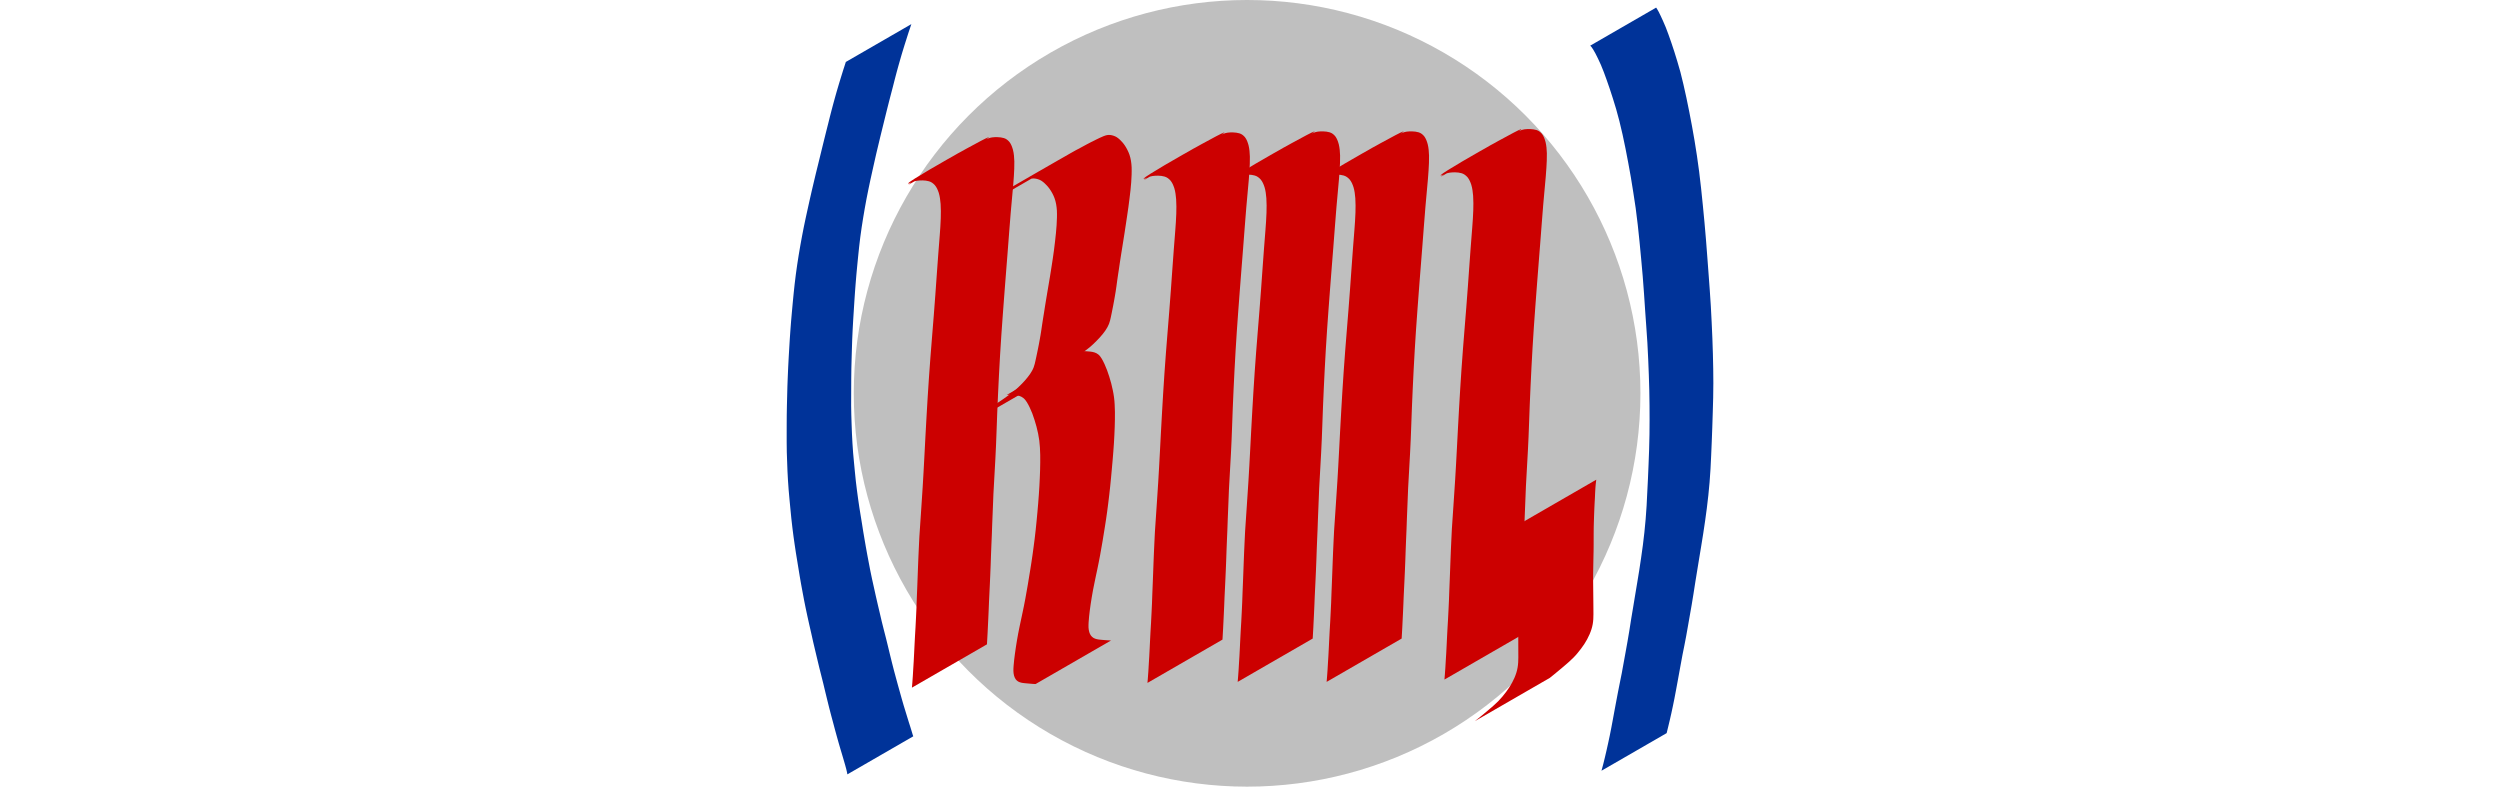 <?xml version="1.0" encoding="UTF-8" standalone="no"?>
<!-- Created with Inkscape (http://www.inkscape.org/) -->

<svg
   xmlns:dc="http://purl.org/dc/elements/1.1/"
   xmlns:cc="http://creativecommons.org/ns#"
   xmlns:rdf="http://www.w3.org/1999/02/22-rdf-syntax-ns#"
   xmlns:svg="http://www.w3.org/2000/svg"
   xmlns="http://www.w3.org/2000/svg"
   xmlns:sodipodi="http://sodipodi.sourceforge.net/DTD/sodipodi-0.dtd"
   xmlns:inkscape="http://www.inkscape.org/namespaces/inkscape"
   width="317.801mm"
   height="100mm"
   viewBox="0 0 317.801 100"
   version="1.1"
   id="svg8"
   sodipodi:docname="rml.svg"
   inkscape:version="0.92.3 (2405546, 2018-03-11)">
  <defs
     id="defs2" />
  <sodipodi:namedview
     id="base"
     pagecolor="#ffffff"
     bordercolor="#666666"
     borderopacity="1.0"
     inkscape:pageopacity="0.0"
     inkscape:pageshadow="2"
     inkscape:zoom="1.8018125"
     inkscape:cx="611.66471"
     inkscape:cy="187.86639"
     inkscape:document-units="mm"
     inkscape:current-layer="layer1"
     showgrid="false"
     fit-margin-top="0"
     fit-margin-left="100"
     fit-margin-right="100"
     fit-margin-bottom="0"
     inkscape:window-width="1600"
     inkscape:window-height="845"
     inkscape:window-x="0"
     inkscape:window-y="27"
     inkscape:window-maximized="1" />
  <g
     inkscape:label="Layer 1"
     inkscape:groupmode="layer"
     id="layer1"
     transform="translate(33.882,-65.086)">
    <circle
       style="fill:#bfbfbf;fill-opacity:1;stroke-width:0.422"
       id="path10"
       cx="124.65"
       cy="115.086"
       r="50" />
    <path
       style="fill:#003399;fill-opacity:1;stroke-width:0.265"
       id="path18"
       d="m 73.835,163.521 c -0.01,-0.082 -0.024,-0.164 -0.041,-0.245 -0.029,-0.147 -0.065,-0.293 -0.103,-0.438 -0.047,-0.179 -0.096,-0.357 -0.146,-0.535 -0.061,-0.214 -0.122,-0.427 -0.186,-0.64 -0.069,-0.232 -0.136,-0.465 -0.205,-0.697 -0.072,-0.241 -0.144,-0.483 -0.217,-0.724 -0.076,-0.255 -0.151,-0.511 -0.223,-0.767 -0.078,-0.272 -0.153,-0.545 -0.229,-0.817 -0.077,-0.279 -0.154,-0.559 -0.23,-0.838 -0.079,-0.297 -0.159,-0.593 -0.236,-0.89 -0.082,-0.309 -0.166,-0.616 -0.25,-0.924 -0.084,-0.317 -0.166,-0.634 -0.247,-0.952 -0.083,-0.333 -0.166,-0.666 -0.247,-0.999 -0.083,-0.344 -0.168,-0.688 -0.252,-1.032 -0.083,-0.346 -0.165,-0.692 -0.248,-1.037 -0.084,-0.341 -0.169,-0.681 -0.256,-1.021 -0.087,-0.338 -0.173,-0.677 -0.256,-1.016 -0.091,-0.361 -0.174,-0.724 -0.259,-1.086 -0.086,-0.367 -0.173,-0.733 -0.262,-1.099 -0.086,-0.358 -0.169,-0.716 -0.253,-1.074 -0.085,-0.369 -0.167,-0.739 -0.247,-1.109 -0.084,-0.363 -0.166,-0.727 -0.25,-1.09 -0.084,-0.353 -0.16,-0.708 -0.236,-1.063 -0.078,-0.354 -0.151,-0.709 -0.226,-1.063 -0.072,-0.338 -0.137,-0.677 -0.204,-1.016 -0.067,-0.338 -0.129,-0.677 -0.19,-1.016 -0.062,-0.336 -0.125,-0.672 -0.186,-1.008 -0.061,-0.324 -0.115,-0.649 -0.169,-0.974 -0.056,-0.336 -0.109,-0.672 -0.165,-1.008 -0.056,-0.333 -0.108,-0.666 -0.163,-0.999 -0.055,-0.326 -0.107,-0.653 -0.16,-0.979 -0.054,-0.341 -0.104,-0.683 -0.154,-1.024 -0.054,-0.356 -0.104,-0.713 -0.152,-1.071 -0.046,-0.371 -0.095,-0.742 -0.142,-1.114 -0.05,-0.385 -0.092,-0.771 -0.132,-1.158 -0.042,-0.402 -0.08,-0.804 -0.118,-1.206 -0.034,-0.403 -0.077,-0.806 -0.116,-1.209 -0.04,-0.403 -0.074,-0.807 -0.108,-1.211 -0.035,-0.404 -0.06,-0.808 -0.086,-1.213 -0.029,-0.396 -0.047,-0.793 -0.064,-1.19 -0.015,-0.402 -0.028,-0.805 -0.044,-1.207 -0.015,-0.395 -0.028,-0.789 -0.041,-1.184 -0.008,-0.4 -0.014,-0.799 -0.015,-1.199 5.1e-5,-0.402 -8.1e-5,-0.804 -2.67e-4,-1.205 4.4e-5,-0.393 3.86e-4,-0.785 0.002,-1.178 5.45e-4,-0.394 0.002,-0.787 0.007,-1.181 0.006,-0.401 0.014,-0.802 0.022,-1.203 0.01,-0.408 0.021,-0.816 0.031,-1.224 0.011,-0.397 0.017,-0.795 0.03,-1.192 0.016,-0.406 0.032,-0.811 0.047,-1.217 0.017,-0.409 0.036,-0.818 0.053,-1.227 0.021,-0.403 0.043,-0.807 0.063,-1.21 0.019,-0.391 0.045,-0.782 0.069,-1.173 0.024,-0.383 0.045,-0.765 0.069,-1.148 0.027,-0.383 0.052,-0.767 0.08,-1.15 0.029,-0.387 0.057,-0.774 0.089,-1.16 0.032,-0.397 0.07,-0.793 0.105,-1.19 0.035,-0.398 0.073,-0.796 0.109,-1.194 0.035,-0.391 0.075,-0.781 0.114,-1.171 0.042,-0.396 0.083,-0.792 0.127,-1.188 0.044,-0.403 0.093,-0.805 0.148,-1.207 0.055,-0.407 0.111,-0.814 0.171,-1.22 0.061,-0.404 0.123,-0.807 0.188,-1.21 0.064,-0.401 0.134,-0.801 0.204,-1.201 0.072,-0.402 0.146,-0.804 0.22,-1.206 0.074,-0.392 0.149,-0.783 0.228,-1.173 0.08,-0.386 0.16,-0.772 0.243,-1.158 0.083,-0.384 0.168,-0.768 0.253,-1.152 0.084,-0.379 0.169,-0.758 0.252,-1.138 0.084,-0.382 0.173,-0.763 0.261,-1.145 0.087,-0.378 0.176,-0.756 0.266,-1.133 0.089,-0.373 0.176,-0.746 0.266,-1.118 0.089,-0.374 0.184,-0.747 0.277,-1.121 0.091,-0.372 0.183,-0.743 0.272,-1.115 0.087,-0.363 0.177,-0.726 0.266,-1.089 0.086,-0.351 0.171,-0.702 0.259,-1.052 0.084,-0.329 0.166,-0.658 0.246,-0.988 0.078,-0.307 0.157,-0.614 0.234,-0.922 0.071,-0.295 0.146,-0.589 0.219,-0.883 0.073,-0.283 0.145,-0.566 0.219,-0.848 0.07,-0.27 0.141,-0.539 0.214,-0.807 0.069,-0.256 0.141,-0.511 0.211,-0.767 0.064,-0.24 0.134,-0.478 0.201,-0.716 0.063,-0.223 0.13,-0.445 0.196,-0.668 0.059,-0.205 0.119,-0.409 0.182,-0.612 0.058,-0.187 0.116,-0.373 0.173,-0.56 0.051,-0.174 0.106,-0.346 0.16,-0.518 0.053,-0.163 0.1,-0.328 0.153,-0.491 0.049,-0.151 0.099,-0.302 0.148,-0.453 0.046,-0.137 0.089,-0.275 0.132,-0.412 0.026,-0.083 0.013,-0.042 0.039,-0.123 0,0 8.332,-4.81 8.332,-4.81 v 0 c -0.029,0.083 -0.014,0.041 -0.044,0.126 -0.046,0.139 -0.091,0.278 -0.138,0.416 -0.052,0.152 -0.105,0.304 -0.156,0.457 -0.053,0.165 -0.105,0.33 -0.158,0.494 -0.056,0.173 -0.111,0.347 -0.165,0.521 -0.06,0.189 -0.12,0.377 -0.181,0.565 -0.065,0.205 -0.127,0.412 -0.19,0.618 -0.068,0.224 -0.14,0.447 -0.205,0.673 -0.07,0.24 -0.141,0.479 -0.208,0.72 -0.075,0.257 -0.15,0.514 -0.219,0.772 -0.075,0.27 -0.149,0.541 -0.222,0.812 -0.076,0.283 -0.149,0.568 -0.224,0.851 -0.075,0.296 -0.151,0.591 -0.225,0.887 -0.079,0.31 -0.161,0.618 -0.243,0.927 -0.085,0.332 -0.171,0.663 -0.258,0.994 -0.091,0.352 -0.18,0.704 -0.267,1.056 -0.09,0.364 -0.181,0.727 -0.27,1.091 -0.09,0.373 -0.184,0.745 -0.275,1.117 -0.092,0.373 -0.187,0.746 -0.276,1.12 -0.089,0.373 -0.178,0.745 -0.267,1.118 -0.092,0.378 -0.183,0.756 -0.271,1.135 -0.088,0.38 -0.174,0.761 -0.258,1.142 -0.084,0.38 -0.17,0.759 -0.254,1.139 -0.087,0.384 -0.172,0.768 -0.255,1.153 -0.082,0.386 -0.164,0.772 -0.243,1.158 -0.081,0.391 -0.158,0.784 -0.234,1.176 -0.075,0.402 -0.15,0.804 -0.221,1.206 -0.069,0.4 -0.138,0.8 -0.203,1.201 -0.066,0.403 -0.128,0.807 -0.19,1.211 -0.059,0.406 -0.118,0.812 -0.171,1.22 -0.052,0.401 -0.102,0.802 -0.144,1.204 -0.044,0.395 -0.084,0.791 -0.123,1.186 -0.038,0.391 -0.079,0.781 -0.116,1.172 -0.038,0.398 -0.079,0.797 -0.112,1.196 -0.035,0.395 -0.069,0.791 -0.099,1.187 -0.032,0.386 -0.06,0.773 -0.088,1.16 -0.027,0.383 -0.05,0.766 -0.077,1.149 -0.026,0.383 -0.046,0.766 -0.072,1.149 -0.026,0.392 -0.054,0.784 -0.075,1.176 -0.023,0.404 -0.047,0.808 -0.067,1.212 -0.019,0.409 -0.038,0.818 -0.055,1.228 -0.013,0.404 -0.027,0.808 -0.039,1.212 -0.012,0.398 -0.023,0.797 -0.035,1.195 -0.012,0.408 -0.025,0.817 -0.032,1.225 -0.004,0.4 -0.009,0.799 -0.015,1.199 -0.005,0.394 -0.006,0.787 -0.006,1.181 -2.91e-4,0.393 -0.002,0.786 -0.004,1.179 -0.002,0.403 -0.005,0.805 -0.004,1.208 0.004,0.398 0.011,0.797 0.021,1.195 0.012,0.395 0.024,0.791 0.037,1.186 0.012,0.402 0.028,0.804 0.045,1.206 0.017,0.397 0.038,0.794 0.062,1.191 0.024,0.405 0.048,0.81 0.083,1.215 0.035,0.403 0.072,0.806 0.111,1.209 0.04,0.403 0.078,0.806 0.115,1.209 0.038,0.401 0.077,0.803 0.122,1.203 0.044,0.385 0.091,0.769 0.141,1.153 0.049,0.37 0.1,0.74 0.149,1.11 0.05,0.356 0.1,0.712 0.157,1.068 0.055,0.34 0.106,0.679 0.164,1.018 0.055,0.326 0.107,0.653 0.16,0.98 0.054,0.334 0.102,0.669 0.158,1.002 0.056,0.335 0.112,0.67 0.17,1.005 0.058,0.325 0.113,0.65 0.168,0.975 0.059,0.337 0.119,0.674 0.182,1.011 0.06,0.339 0.124,0.677 0.192,1.015 0.066,0.34 0.129,0.681 0.196,1.02 0.07,0.356 0.144,0.711 0.222,1.066 0.078,0.354 0.154,0.709 0.236,1.063 0.082,0.365 0.16,0.73 0.242,1.095 0.081,0.369 0.168,0.737 0.254,1.106 0.085,0.358 0.171,0.715 0.253,1.074 0.084,0.368 0.172,0.734 0.257,1.102 0.087,0.361 0.175,0.721 0.271,1.08 0.087,0.338 0.176,0.675 0.26,1.014 0.086,0.341 0.171,0.681 0.251,1.023 0.083,0.345 0.167,0.69 0.25,1.036 0.083,0.344 0.168,0.687 0.254,1.03 0.085,0.332 0.167,0.664 0.254,0.996 0.085,0.316 0.169,0.632 0.255,0.947 0.083,0.308 0.168,0.616 0.252,0.923 0.081,0.295 0.165,0.589 0.247,0.884 0.078,0.279 0.157,0.557 0.234,0.836 0.076,0.272 0.154,0.543 0.235,0.814 0.078,0.254 0.154,0.508 0.233,0.761 0.075,0.24 0.148,0.481 0.221,0.722 0.071,0.231 0.14,0.462 0.213,0.692 0.066,0.211 0.131,0.422 0.202,0.631 0.055,0.175 0.11,0.35 0.162,0.526 0.042,0.142 0.082,0.284 0.126,0.425 0.025,0.075 0.05,0.149 0.078,0.223 0,0 -8.375,4.836 -8.375,4.836 z"
       inkscape:connector-curvature="0" />
    <path
       style="fill:#003399;fill-opacity:1;stroke-width:0.265"
       id="path20"
       d="m 176.649,66.058 c 0.046,0.052 0.081,0.112 0.117,0.171 0.069,0.115 0.135,0.232 0.199,0.35 0.092,0.169 0.173,0.344 0.256,0.518 0.105,0.223 0.206,0.448 0.308,0.672 0.121,0.261 0.233,0.526 0.341,0.792 0.125,0.309 0.239,0.622 0.352,0.936 0.123,0.347 0.246,0.695 0.366,1.043 0.129,0.374 0.252,0.75 0.373,1.127 0.129,0.413 0.255,0.827 0.383,1.24 0.139,0.445 0.266,0.893 0.388,1.343 0.135,0.51 0.257,1.023 0.377,1.536 0.13,0.57 0.257,1.141 0.381,1.712 0.127,0.597 0.248,1.196 0.367,1.795 0.119,0.608 0.233,1.217 0.348,1.825 0.119,0.618 0.224,1.239 0.327,1.859 0.102,0.635 0.202,1.27 0.301,1.905 0.105,0.666 0.194,1.334 0.278,2.003 0.089,0.711 0.171,1.424 0.25,2.136 0.083,0.724 0.153,1.449 0.224,2.174 0.069,0.728 0.139,1.456 0.209,2.184 0.071,0.728 0.131,1.458 0.189,2.187 0.057,0.74 0.113,1.481 0.171,2.221 0.055,0.707 0.106,1.415 0.159,2.122 0.053,0.685 0.102,1.369 0.151,2.054 0.054,0.685 0.095,1.371 0.136,2.057 0.042,0.688 0.074,1.376 0.107,2.064 0.032,0.668 0.061,1.336 0.089,2.004 0.028,0.656 0.045,1.311 0.065,1.967 0.018,0.635 0.033,1.269 0.042,1.904 0.008,0.611 0.012,1.222 0.016,1.833 0.002,0.613 -0.007,1.227 -0.021,1.84 -0.015,0.641 -0.037,1.281 -0.054,1.921 -0.017,0.628 -0.039,1.257 -0.06,1.885 -0.019,0.607 -0.044,1.214 -0.068,1.82 -0.02,0.579 -0.047,1.157 -0.074,1.736 -0.027,0.566 -0.053,1.132 -0.083,1.699 -0.029,0.562 -0.07,1.124 -0.117,1.685 -0.044,0.555 -0.099,1.11 -0.158,1.664 -0.059,0.554 -0.125,1.108 -0.194,1.661 -0.067,0.541 -0.144,1.081 -0.22,1.622 -0.076,0.534 -0.158,1.067 -0.239,1.6 -0.08,0.526 -0.167,1.051 -0.253,1.575 -0.085,0.515 -0.169,1.031 -0.255,1.546 -0.085,0.514 -0.169,1.028 -0.252,1.543 -0.079,0.497 -0.162,0.993 -0.243,1.489 -0.077,0.49 -0.154,0.98 -0.229,1.471 -0.074,0.476 -0.152,0.952 -0.234,1.427 -0.079,0.46 -0.161,0.919 -0.242,1.378 -0.073,0.438 -0.153,0.875 -0.23,1.312 -0.071,0.424 -0.147,0.846 -0.225,1.269 -0.073,0.403 -0.151,0.805 -0.232,1.206 -0.079,0.393 -0.158,0.785 -0.237,1.178 -0.078,0.391 -0.145,0.785 -0.217,1.177 -0.07,0.376 -0.14,0.752 -0.206,1.128 -0.069,0.371 -0.135,0.743 -0.203,1.115 -0.066,0.362 -0.134,0.723 -0.2,1.084 -0.064,0.349 -0.13,0.697 -0.198,1.045 -0.064,0.323 -0.128,0.647 -0.197,0.969 -0.063,0.304 -0.129,0.607 -0.195,0.91 -0.063,0.288 -0.132,0.574 -0.196,0.862 -0.065,0.275 -0.129,0.55 -0.196,0.825 -0.06,0.247 -0.123,0.493 -0.181,0.74 -0.008,0.036 -0.017,0.072 -0.025,0.108 0,0 -8.285,4.783 -8.285,4.783 v 0 c 0.01,-0.037 0.02,-0.074 0.03,-0.111 0.067,-0.25 0.135,-0.5 0.2,-0.751 0.071,-0.275 0.138,-0.552 0.203,-0.829 0.068,-0.288 0.136,-0.577 0.202,-0.865 0.07,-0.305 0.138,-0.61 0.204,-0.915 0.071,-0.325 0.141,-0.65 0.209,-0.976 0.073,-0.349 0.14,-0.7 0.208,-1.05 0.068,-0.362 0.134,-0.724 0.203,-1.086 0.072,-0.372 0.138,-0.744 0.205,-1.116 0.068,-0.378 0.138,-0.755 0.212,-1.132 0.075,-0.393 0.147,-0.788 0.224,-1.181 0.076,-0.393 0.153,-0.785 0.234,-1.177 0.085,-0.404 0.167,-0.807 0.244,-1.213 0.08,-0.424 0.158,-0.848 0.232,-1.273 0.079,-0.44 0.161,-0.878 0.24,-1.318 0.084,-0.461 0.169,-0.921 0.249,-1.382 0.085,-0.477 0.167,-0.954 0.243,-1.433 0.077,-0.491 0.152,-0.982 0.231,-1.472 0.081,-0.498 0.168,-0.996 0.251,-1.494 0.086,-0.515 0.17,-1.029 0.254,-1.544 0.085,-0.516 0.171,-1.032 0.258,-1.548 0.088,-0.526 0.179,-1.051 0.258,-1.578 0.083,-0.533 0.163,-1.067 0.241,-1.601 0.077,-0.541 0.157,-1.083 0.226,-1.625 0.071,-0.553 0.137,-1.107 0.196,-1.662 0.059,-0.554 0.112,-1.109 0.159,-1.665 0.048,-0.562 0.09,-1.124 0.12,-1.687 0.03,-0.566 0.055,-1.133 0.084,-1.699 0.031,-0.581 0.063,-1.163 0.088,-1.744 0.028,-0.609 0.056,-1.217 0.077,-1.826 0.025,-0.63 0.053,-1.261 0.071,-1.891 0.02,-0.638 0.038,-1.277 0.045,-1.916 0.009,-0.612 0.015,-1.224 0.013,-1.836 -0.003,-0.613 -0.004,-1.225 -0.007,-1.838 -0.005,-0.637 -0.013,-1.274 -0.03,-1.911 -0.016,-0.657 -0.033,-1.314 -0.059,-1.971 -0.026,-0.67 -0.052,-1.34 -0.08,-2.009 -0.029,-0.689 -0.059,-1.378 -0.103,-2.066 -0.041,-0.685 -0.086,-1.371 -0.139,-2.055 -0.051,-0.686 -0.096,-1.372 -0.146,-2.058 -0.049,-0.711 -0.092,-1.421 -0.142,-2.132 -0.051,-0.741 -0.104,-1.483 -0.167,-2.223 -0.062,-0.728 -0.128,-1.456 -0.195,-2.184 -0.068,-0.729 -0.138,-1.457 -0.208,-2.185 -0.071,-0.724 -0.147,-1.448 -0.228,-2.172 -0.081,-0.71 -0.165,-1.421 -0.264,-2.129 -0.094,-0.664 -0.193,-1.327 -0.302,-1.989 -0.102,-0.634 -0.201,-1.269 -0.306,-1.902 -0.105,-0.62 -0.216,-1.238 -0.335,-1.855 -0.115,-0.608 -0.229,-1.217 -0.35,-1.824 -0.12,-0.598 -0.243,-1.195 -0.376,-1.79 -0.128,-0.568 -0.258,-1.136 -0.402,-1.7 -0.129,-0.508 -0.265,-1.014 -0.41,-1.517 -0.13,-0.446 -0.266,-0.889 -0.407,-1.332 -0.131,-0.411 -0.262,-0.822 -0.4,-1.23 -0.125,-0.374 -0.255,-0.747 -0.387,-1.118 -0.123,-0.346 -0.248,-0.692 -0.378,-1.036 -0.118,-0.31 -0.241,-0.619 -0.373,-0.924 -0.114,-0.263 -0.234,-0.523 -0.361,-0.78 -0.107,-0.221 -0.216,-0.442 -0.33,-0.66 -0.091,-0.169 -0.182,-0.339 -0.285,-0.501 -0.072,-0.114 -0.144,-0.228 -0.228,-0.334 -0.044,-0.055 -0.089,-0.111 -0.146,-0.154 0,0 8.376,-4.836 8.376,-4.836 z"
       inkscape:connector-curvature="0" />
    <path
       style="fill:#cc0000;fill-opacity:1;stroke-width:0.265"
       id="path60"
       d="m 111.543,87.971 c 0.048,-0.06 0.107,-0.109 0.168,-0.156 3.184,-2.116 6.422,-4.239 9.944,-5.727 0.168,-0.071 0.345,-0.11 0.525,-0.139 0.23,-0.034 0.463,-0.034 0.695,-0.029 0.269,0.004 0.534,0.043 0.792,0.115 0.291,0.084 0.516,0.265 0.71,0.491 0.233,0.301 0.354,0.661 0.455,1.022 0.12,0.475 0.152,0.965 0.17,1.453 0.014,0.628 -0.023,1.256 -0.06,1.883 -0.042,0.737 -0.114,1.473 -0.181,2.208 -0.078,0.804 -0.15,1.609 -0.217,2.414 -0.067,0.841 -0.136,1.682 -0.2,2.523 -0.066,0.871 -0.134,1.742 -0.2,2.613 -0.066,0.891 -0.14,1.781 -0.211,2.672 -0.07,0.889 -0.139,1.778 -0.207,2.667 -0.062,0.867 -0.13,1.733 -0.195,2.6 -0.065,0.855 -0.125,1.71 -0.183,2.565 -0.057,0.848 -0.11,1.695 -0.161,2.543 -0.049,0.836 -0.096,1.672 -0.139,2.508 -0.042,0.811 -0.082,1.622 -0.118,2.434 -0.036,0.775 -0.068,1.55 -0.101,2.325 -0.029,0.719 -0.054,1.439 -0.079,2.158 -0.019,0.641 -0.044,1.282 -0.073,1.923 -0.025,0.58 -0.053,1.16 -0.083,1.74 -0.029,0.534 -0.06,1.068 -0.089,1.602 -0.026,0.505 -0.054,1.01 -0.084,1.515 -0.029,0.468 -0.054,0.936 -0.078,1.404 -0.025,0.448 -0.04,0.897 -0.053,1.346 -0.015,0.429 -0.034,0.857 -0.052,1.286 -0.019,0.428 -0.037,0.857 -0.052,1.285 -0.015,0.424 -0.03,0.848 -0.044,1.271 -0.015,0.428 -0.035,0.856 -0.055,1.284 -0.019,0.433 -0.035,0.865 -0.051,1.298 -0.015,0.429 -0.031,0.858 -0.044,1.287 -0.015,0.417 -0.034,0.835 -0.05,1.252 -0.014,0.399 -0.032,0.797 -0.053,1.196 -0.02,0.383 -0.038,0.766 -0.055,1.15 -0.016,0.365 -0.035,0.729 -0.052,1.094 -0.016,0.354 -0.029,0.708 -0.043,1.062 -0.01,0.336 -0.027,0.672 -0.045,1.008 -0.017,0.318 -0.031,0.636 -0.046,0.953 -0.014,0.296 -0.029,0.592 -0.043,0.888 -0.013,0.275 -0.03,0.549 -0.046,0.823 -0.012,0.204 -0.025,0.407 -0.036,0.611 0,0 -9.537,5.506 -9.537,5.506 v 0 c 0.019,-0.207 0.035,-0.413 0.052,-0.62 0.023,-0.277 0.047,-0.554 0.061,-0.832 0.018,-0.298 0.033,-0.596 0.052,-0.894 0.019,-0.321 0.042,-0.641 0.06,-0.961 0.019,-0.337 0.036,-0.675 0.052,-1.012 0.017,-0.356 0.035,-0.712 0.052,-1.068 0.017,-0.366 0.035,-0.731 0.057,-1.096 0.023,-0.386 0.046,-0.771 0.068,-1.157 0.021,-0.4 0.043,-0.8 0.061,-1.2 0.022,-0.419 0.041,-0.838 0.059,-1.258 0.015,-0.429 0.029,-0.859 0.046,-1.288 0.017,-0.433 0.034,-0.865 0.052,-1.298 0.017,-0.427 0.036,-0.854 0.049,-1.281 0.015,-0.424 0.03,-0.849 0.047,-1.273 0.017,-0.428 0.033,-0.856 0.051,-1.284 0.019,-0.43 0.04,-0.86 0.059,-1.29 0.018,-0.451 0.041,-0.902 0.066,-1.353 0.025,-0.472 0.057,-0.943 0.095,-1.413 0.038,-0.508 0.072,-1.017 0.103,-1.526 0.034,-0.538 0.068,-1.075 0.107,-1.612 0.042,-0.586 0.081,-1.172 0.115,-1.759 0.039,-0.649 0.078,-1.297 0.113,-1.946 0.041,-0.727 0.08,-1.454 0.117,-2.181 0.039,-0.779 0.081,-1.558 0.122,-2.337 0.045,-0.815 0.088,-1.629 0.135,-2.443 0.048,-0.838 0.096,-1.676 0.148,-2.514 0.052,-0.849 0.106,-1.697 0.165,-2.546 0.059,-0.856 0.121,-1.712 0.187,-2.568 0.069,-0.869 0.138,-1.738 0.207,-2.607 0.071,-0.891 0.147,-1.781 0.215,-2.671 0.069,-0.889 0.138,-1.777 0.202,-2.666 0.064,-0.868 0.125,-1.736 0.185,-2.604 0.06,-0.838 0.122,-1.675 0.183,-2.513 0.061,-0.799 0.124,-1.598 0.187,-2.397 0.055,-0.726 0.109,-1.452 0.131,-2.179 0.016,-0.613 0.026,-1.226 -0.018,-1.838 -0.04,-0.477 -0.095,-0.955 -0.235,-1.415 -0.119,-0.355 -0.26,-0.705 -0.51,-0.991 -0.207,-0.217 -0.439,-0.395 -0.733,-0.477 -0.262,-0.071 -0.53,-0.109 -0.802,-0.11 -0.241,-0.001 -0.483,0.005 -0.722,0.044 -0.19,0.034 -0.377,0.079 -0.555,0.157 -3.823,1.653 12.545,-7.563 9.25,-5.354 -0.051,0.041 -0.101,0.084 -0.137,0.138 0,0 -9.643,5.568 -9.643,5.568 z"
       inkscape:connector-curvature="0" />
    <path
       style="fill:#cc0000;fill-opacity:1;stroke-width:0.265"
       id="path60-3"
       d="m 123.012,87.839 c 0.048,-0.06 0.107,-0.109 0.168,-0.156 3.184,-2.116 6.422,-4.239 9.944,-5.727 0.168,-0.071 0.345,-0.11 0.525,-0.139 0.23,-0.034 0.463,-0.034 0.695,-0.029 0.269,0.004 0.534,0.043 0.792,0.115 0.291,0.084 0.516,0.265 0.71,0.491 0.233,0.301 0.354,0.661 0.455,1.022 0.12,0.475 0.152,0.965 0.17,1.453 0.014,0.628 -0.023,1.256 -0.06,1.883 -0.042,0.737 -0.114,1.473 -0.181,2.208 -0.078,0.804 -0.15,1.609 -0.217,2.414 -0.067,0.841 -0.136,1.682 -0.2,2.523 -0.066,0.871 -0.134,1.742 -0.2,2.613 -0.066,0.891 -0.14,1.781 -0.211,2.672 -0.07,0.889 -0.139,1.778 -0.207,2.667 -0.062,0.867 -0.13,1.733 -0.195,2.6 -0.065,0.855 -0.125,1.71 -0.183,2.565 -0.057,0.848 -0.11,1.695 -0.161,2.543 -0.049,0.836 -0.096,1.672 -0.139,2.508 -0.042,0.811 -0.082,1.622 -0.118,2.434 -0.036,0.775 -0.068,1.55 -0.101,2.325 -0.029,0.719 -0.054,1.439 -0.079,2.158 -0.019,0.641 -0.044,1.282 -0.073,1.923 -0.025,0.58 -0.053,1.16 -0.083,1.74 -0.029,0.534 -0.06,1.068 -0.089,1.602 -0.026,0.505 -0.054,1.01 -0.084,1.515 -0.029,0.468 -0.054,0.936 -0.078,1.404 -0.025,0.448 -0.04,0.897 -0.053,1.346 -0.015,0.429 -0.034,0.857 -0.052,1.286 -0.019,0.428 -0.037,0.857 -0.052,1.285 -0.015,0.424 -0.03,0.848 -0.044,1.271 -0.015,0.428 -0.035,0.856 -0.055,1.284 -0.018,0.433 -0.035,0.865 -0.051,1.298 -0.015,0.429 -0.031,0.858 -0.044,1.287 -0.015,0.417 -0.034,0.835 -0.05,1.252 -0.014,0.399 -0.032,0.797 -0.053,1.196 -0.02,0.383 -0.038,0.766 -0.055,1.15 -0.016,0.365 -0.035,0.729 -0.052,1.094 -0.016,0.354 -0.029,0.708 -0.043,1.062 -0.01,0.336 -0.027,0.672 -0.045,1.008 -0.017,0.318 -0.031,0.636 -0.046,0.953 -0.014,0.296 -0.029,0.592 -0.043,0.888 -0.013,0.275 -0.03,0.549 -0.046,0.823 -0.012,0.204 -0.025,0.407 -0.036,0.611 0,0 -9.537,5.506 -9.537,5.506 v 0 c 0.019,-0.207 0.035,-0.413 0.052,-0.62 0.023,-0.277 0.047,-0.554 0.061,-0.832 0.018,-0.298 0.033,-0.596 0.052,-0.894 0.019,-0.321 0.042,-0.641 0.06,-0.961 0.019,-0.337 0.036,-0.675 0.052,-1.012 0.017,-0.356 0.035,-0.712 0.052,-1.068 0.017,-0.366 0.035,-0.731 0.057,-1.096 0.023,-0.386 0.046,-0.771 0.068,-1.157 0.021,-0.4 0.043,-0.8 0.061,-1.2 0.022,-0.419 0.041,-0.838 0.059,-1.258 0.015,-0.429 0.029,-0.859 0.046,-1.288 0.017,-0.433 0.034,-0.865 0.052,-1.298 0.017,-0.427 0.036,-0.854 0.049,-1.281 0.015,-0.424 0.03,-0.849 0.047,-1.273 0.017,-0.428 0.033,-0.856 0.051,-1.284 0.019,-0.43 0.04,-0.86 0.059,-1.29 0.018,-0.451 0.041,-0.902 0.066,-1.353 0.025,-0.472 0.057,-0.943 0.095,-1.413 0.038,-0.508 0.072,-1.017 0.103,-1.526 0.034,-0.538 0.068,-1.075 0.107,-1.612 0.042,-0.586 0.081,-1.172 0.115,-1.759 0.039,-0.649 0.078,-1.297 0.113,-1.946 0.041,-0.727 0.08,-1.454 0.117,-2.181 0.039,-0.779 0.081,-1.558 0.122,-2.337 0.045,-0.815 0.088,-1.629 0.135,-2.443 0.048,-0.838 0.096,-1.676 0.148,-2.514 0.052,-0.849 0.106,-1.697 0.165,-2.546 0.059,-0.856 0.121,-1.712 0.187,-2.568 0.069,-0.869 0.138,-1.738 0.207,-2.607 0.071,-0.891 0.147,-1.781 0.215,-2.671 0.069,-0.889 0.138,-1.777 0.202,-2.666 0.064,-0.868 0.125,-1.736 0.185,-2.604 0.06,-0.838 0.122,-1.675 0.183,-2.513 0.061,-0.799 0.124,-1.598 0.187,-2.397 0.055,-0.726 0.109,-1.452 0.131,-2.179 0.016,-0.613 0.026,-1.226 -0.018,-1.838 -0.04,-0.477 -0.095,-0.955 -0.235,-1.415 -0.119,-0.355 -0.26,-0.705 -0.51,-0.991 -0.207,-0.217 -0.439,-0.395 -0.733,-0.477 -0.262,-0.071 -0.53,-0.109 -0.802,-0.11 -0.241,-0.001 -0.483,0.005 -0.722,0.044 -0.19,0.034 -0.377,0.079 -0.555,0.157 -3.823,1.653 12.545,-7.563 9.25,-5.354 -0.051,0.041 -0.101,0.084 -0.137,0.138 0,0 -9.643,5.568 -9.643,5.568 z"
       inkscape:connector-curvature="0" />
    <path
       style="fill:#cc0000;fill-opacity:1;stroke-width:0.265"
       id="path60-6"
       d="m 134.319,87.839 c 0.048,-0.06 0.107,-0.109 0.168,-0.156 3.184,-2.116 6.422,-4.239 9.944,-5.727 0.168,-0.071 0.345,-0.11 0.525,-0.139 0.23,-0.034 0.463,-0.034 0.695,-0.029 0.269,0.004 0.534,0.043 0.792,0.115 0.291,0.084 0.516,0.265 0.71,0.491 0.233,0.301 0.354,0.661 0.455,1.022 0.12,0.475 0.152,0.965 0.17,1.453 0.014,0.628 -0.023,1.256 -0.06,1.883 -0.042,0.737 -0.114,1.473 -0.181,2.208 -0.078,0.804 -0.15,1.609 -0.217,2.414 -0.067,0.841 -0.136,1.682 -0.2,2.523 -0.066,0.871 -0.134,1.742 -0.2,2.613 -0.066,0.891 -0.14,1.781 -0.211,2.672 -0.07,0.889 -0.139,1.778 -0.207,2.667 -0.062,0.867 -0.13,1.733 -0.195,2.6 -0.065,0.855 -0.125,1.71 -0.183,2.565 -0.057,0.848 -0.11,1.695 -0.161,2.543 -0.049,0.836 -0.096,1.672 -0.139,2.508 -0.042,0.811 -0.082,1.622 -0.118,2.434 -0.036,0.775 -0.068,1.55 -0.101,2.325 -0.029,0.719 -0.054,1.439 -0.079,2.158 -0.019,0.641 -0.044,1.282 -0.073,1.923 -0.025,0.58 -0.053,1.16 -0.083,1.74 -0.029,0.534 -0.06,1.068 -0.089,1.602 -0.026,0.505 -0.054,1.01 -0.084,1.515 -0.029,0.468 -0.054,0.936 -0.078,1.404 -0.025,0.448 -0.04,0.897 -0.053,1.346 -0.015,0.429 -0.034,0.857 -0.052,1.286 -0.019,0.428 -0.037,0.857 -0.052,1.285 -0.015,0.424 -0.03,0.848 -0.044,1.271 -0.015,0.428 -0.035,0.856 -0.055,1.284 -0.019,0.433 -0.035,0.865 -0.051,1.298 -0.015,0.429 -0.031,0.858 -0.044,1.287 -0.015,0.417 -0.034,0.835 -0.05,1.252 -0.014,0.399 -0.032,0.797 -0.053,1.196 -0.02,0.383 -0.038,0.766 -0.055,1.15 -0.016,0.365 -0.035,0.729 -0.052,1.094 -0.016,0.354 -0.029,0.708 -0.043,1.062 -0.01,0.336 -0.027,0.672 -0.045,1.008 -0.017,0.318 -0.031,0.636 -0.046,0.953 -0.014,0.296 -0.029,0.592 -0.043,0.888 -0.013,0.275 -0.03,0.549 -0.046,0.823 -0.012,0.204 -0.025,0.407 -0.036,0.611 0,0 -9.537,5.506 -9.537,5.506 v 0 c 0.019,-0.207 0.035,-0.413 0.052,-0.62 0.023,-0.277 0.047,-0.554 0.061,-0.832 0.018,-0.298 0.033,-0.596 0.052,-0.894 0.019,-0.321 0.042,-0.641 0.06,-0.961 0.019,-0.337 0.036,-0.675 0.052,-1.012 0.017,-0.356 0.035,-0.712 0.052,-1.068 0.017,-0.366 0.035,-0.731 0.057,-1.096 0.023,-0.386 0.046,-0.771 0.068,-1.157 0.021,-0.4 0.043,-0.8 0.061,-1.2 0.022,-0.419 0.041,-0.838 0.059,-1.258 0.015,-0.429 0.029,-0.859 0.046,-1.288 0.017,-0.433 0.034,-0.865 0.052,-1.298 0.017,-0.427 0.036,-0.854 0.049,-1.281 0.015,-0.424 0.03,-0.849 0.047,-1.273 0.017,-0.428 0.033,-0.856 0.051,-1.284 0.019,-0.43 0.04,-0.86 0.059,-1.29 0.018,-0.451 0.041,-0.902 0.066,-1.353 0.025,-0.472 0.057,-0.943 0.095,-1.413 0.038,-0.508 0.072,-1.017 0.103,-1.526 0.034,-0.538 0.068,-1.075 0.107,-1.612 0.042,-0.586 0.081,-1.172 0.115,-1.759 0.039,-0.649 0.078,-1.297 0.113,-1.946 0.041,-0.727 0.08,-1.454 0.117,-2.181 0.039,-0.779 0.081,-1.558 0.122,-2.337 0.045,-0.815 0.088,-1.629 0.135,-2.443 0.048,-0.838 0.096,-1.676 0.148,-2.514 0.052,-0.849 0.106,-1.697 0.166,-2.546 0.059,-0.856 0.121,-1.712 0.187,-2.568 0.069,-0.869 0.138,-1.738 0.207,-2.607 0.071,-0.891 0.147,-1.781 0.215,-2.671 0.069,-0.889 0.138,-1.777 0.202,-2.666 0.064,-0.868 0.125,-1.736 0.185,-2.604 0.06,-0.838 0.122,-1.675 0.183,-2.513 0.061,-0.799 0.124,-1.598 0.187,-2.397 0.055,-0.726 0.109,-1.452 0.131,-2.179 0.016,-0.613 0.026,-1.226 -0.018,-1.838 -0.04,-0.477 -0.095,-0.955 -0.235,-1.415 -0.119,-0.355 -0.26,-0.705 -0.51,-0.991 -0.207,-0.217 -0.439,-0.395 -0.733,-0.477 -0.262,-0.071 -0.53,-0.109 -0.802,-0.11 -0.241,-0.001 -0.483,0.005 -0.722,0.044 -0.19,0.034 -0.377,0.079 -0.555,0.157 -3.823,1.653 12.545,-7.563 9.25,-5.354 -0.051,0.041 -0.101,0.084 -0.137,0.138 0,0 -9.643,5.568 -9.643,5.568 z"
       inkscape:connector-curvature="0" />
    <path
       style="fill:#cc0000;fill-opacity:1;stroke-width:0.265"
       id="path60-6-7"
       d="m 149.296,87.545 c 0.048,-0.06 0.107,-0.109 0.168,-0.156 3.184,-2.116 6.422,-4.239 9.944,-5.727 0.168,-0.071 0.345,-0.11 0.525,-0.139 0.23,-0.034 0.463,-0.034 0.695,-0.029 0.269,0.004 0.534,0.043 0.792,0.115 0.291,0.084 0.516,0.265 0.71,0.491 0.233,0.301 0.354,0.661 0.455,1.022 0.12,0.475 0.152,0.965 0.17,1.453 0.014,0.628 -0.023,1.256 -0.06,1.883 -0.042,0.737 -0.114,1.473 -0.181,2.208 -0.078,0.804 -0.15,1.609 -0.217,2.414 -0.067,0.841 -0.136,1.682 -0.2,2.523 -0.066,0.871 -0.134,1.742 -0.2,2.613 -0.066,0.891 -0.14,1.781 -0.211,2.672 -0.07,0.889 -0.139,1.778 -0.207,2.667 -0.062,0.867 -0.13,1.733 -0.195,2.6 -0.065,0.855 -0.125,1.71 -0.183,2.565 -0.057,0.848 -0.11,1.695 -0.161,2.543 -0.049,0.836 -0.096,1.672 -0.139,2.508 -0.042,0.811 -0.082,1.622 -0.118,2.434 -0.036,0.775 -0.068,1.55 -0.101,2.325 -0.029,0.719 -0.054,1.439 -0.079,2.158 -0.019,0.641 -0.044,1.282 -0.073,1.923 -0.025,0.58 -0.053,1.16 -0.083,1.74 -0.029,0.534 -0.06,1.068 -0.089,1.602 -0.026,0.505 -0.054,1.01 -0.084,1.515 -0.029,0.468 -0.054,0.936 -0.078,1.404 -0.025,0.448 -0.04,0.897 -0.053,1.346 -0.015,0.429 -0.034,0.857 -0.052,1.286 -0.019,0.428 -0.037,0.857 -0.052,1.285 -0.015,0.424 -0.03,0.848 -0.044,1.271 -0.015,0.428 -0.035,0.856 -0.055,1.284 -0.019,0.433 -0.035,0.865 -0.051,1.298 -0.015,0.429 -0.031,0.858 -0.044,1.287 -0.015,0.417 -0.034,0.835 -0.05,1.252 -0.014,0.399 -0.032,0.797 -0.053,1.196 -0.02,0.383 -0.038,0.766 -0.055,1.15 -0.016,0.365 -0.035,0.729 -0.052,1.094 -0.016,0.354 -0.029,0.708 -0.043,1.062 -0.01,0.336 -0.027,0.672 -0.045,1.008 -0.017,0.318 -0.031,0.636 -0.046,0.953 -0.014,0.296 -0.029,0.592 -0.043,0.888 -0.013,0.275 -0.03,0.549 -0.046,0.823 -0.012,0.204 -0.025,0.407 -0.036,0.611 0,0 -9.537,5.506 -9.537,5.506 v 0 c 0.019,-0.207 0.035,-0.413 0.052,-0.62 0.023,-0.277 0.047,-0.554 0.061,-0.832 0.018,-0.298 0.033,-0.596 0.052,-0.894 0.019,-0.321 0.042,-0.641 0.06,-0.961 0.019,-0.337 0.036,-0.675 0.052,-1.012 0.017,-0.356 0.035,-0.712 0.052,-1.068 0.017,-0.366 0.035,-0.731 0.057,-1.096 0.023,-0.386 0.046,-0.771 0.068,-1.157 0.021,-0.4 0.043,-0.8 0.061,-1.2 0.022,-0.419 0.041,-0.838 0.059,-1.258 0.015,-0.429 0.029,-0.859 0.046,-1.288 0.017,-0.433 0.034,-0.865 0.052,-1.298 0.017,-0.427 0.036,-0.854 0.049,-1.281 0.015,-0.424 0.03,-0.849 0.047,-1.273 0.017,-0.428 0.033,-0.856 0.051,-1.284 0.019,-0.43 0.04,-0.86 0.059,-1.29 0.018,-0.451 0.041,-0.902 0.066,-1.353 0.025,-0.472 0.057,-0.943 0.095,-1.413 0.038,-0.508 0.072,-1.017 0.103,-1.526 0.034,-0.538 0.068,-1.075 0.107,-1.612 0.042,-0.586 0.081,-1.173 0.115,-1.759 0.039,-0.649 0.078,-1.297 0.113,-1.946 0.041,-0.727 0.08,-1.454 0.117,-2.181 0.039,-0.779 0.081,-1.558 0.122,-2.337 0.045,-0.815 0.088,-1.629 0.135,-2.443 0.048,-0.838 0.096,-1.676 0.148,-2.514 0.052,-0.849 0.106,-1.697 0.166,-2.546 0.059,-0.856 0.121,-1.712 0.187,-2.568 0.069,-0.869 0.138,-1.738 0.207,-2.607 0.071,-0.891 0.147,-1.781 0.215,-2.671 0.069,-0.889 0.138,-1.777 0.202,-2.666 0.064,-0.868 0.125,-1.736 0.185,-2.604 0.06,-0.838 0.122,-1.675 0.183,-2.513 0.061,-0.799 0.124,-1.598 0.187,-2.397 0.055,-0.726 0.109,-1.452 0.131,-2.179 0.016,-0.613 0.026,-1.226 -0.018,-1.838 -0.04,-0.477 -0.095,-0.955 -0.235,-1.415 -0.119,-0.355 -0.26,-0.705 -0.51,-0.991 -0.207,-0.217 -0.439,-0.395 -0.733,-0.477 -0.262,-0.071 -0.53,-0.109 -0.802,-0.11 -0.241,-0.001 -0.483,0.005 -0.722,0.044 -0.19,0.034 -0.377,0.079 -0.555,0.157 -3.823,1.653 12.545,-7.563 9.25,-5.354 -0.051,0.041 -0.101,0.084 -0.137,0.138 0,0 -9.643,5.568 -9.643,5.568 z"
       inkscape:connector-curvature="0" />
    <path
       style="fill:#cc0000;fill-opacity:1;stroke-width:0.265"
       id="path60-6-7-5"
       d="m 81.602,88.573 c 0.048,-0.06 0.107,-0.109 0.168,-0.156 3.184,-2.116 6.422,-4.239 9.944,-5.727 0.168,-0.071 0.345,-0.11 0.525,-0.139 0.23,-0.034 0.463,-0.034 0.695,-0.029 0.269,0.004 0.534,0.043 0.792,0.115 0.291,0.084 0.516,0.265 0.71,0.491 0.233,0.301 0.354,0.661 0.455,1.022 0.12,0.475 0.152,0.965 0.17,1.453 0.014,0.628 -0.023,1.256 -0.06,1.883 -0.042,0.737 -0.114,1.473 -0.181,2.208 -0.078,0.804 -0.15,1.609 -0.217,2.414 -0.067,0.841 -0.136,1.682 -0.2,2.523 -0.066,0.871 -0.134,1.742 -0.2,2.613 -0.066,0.891 -0.14,1.781 -0.211,2.672 -0.07,0.889 -0.139,1.778 -0.207,2.667 -0.062,0.867 -0.13,1.733 -0.195,2.6 -0.065,0.855 -0.125,1.71 -0.183,2.565 -0.057,0.848 -0.11,1.695 -0.161,2.543 -0.049,0.836 -0.096,1.672 -0.139,2.508 -0.042,0.811 -0.082,1.622 -0.118,2.434 -0.036,0.775 -0.068,1.55 -0.101,2.325 -0.029,0.719 -0.054,1.439 -0.079,2.158 -0.019,0.641 -0.044,1.282 -0.073,1.923 -0.025,0.58 -0.053,1.16 -0.083,1.74 -0.029,0.534 -0.06,1.068 -0.089,1.602 -0.026,0.505 -0.054,1.01 -0.084,1.515 -0.029,0.468 -0.054,0.936 -0.078,1.404 -0.025,0.448 -0.04,0.897 -0.053,1.346 -0.015,0.429 -0.034,0.857 -0.052,1.286 -0.019,0.428 -0.037,0.857 -0.052,1.285 -0.015,0.424 -0.03,0.848 -0.044,1.271 -0.015,0.428 -0.035,0.856 -0.055,1.284 -0.019,0.433 -0.035,0.865 -0.051,1.298 -0.015,0.429 -0.031,0.858 -0.044,1.287 -0.015,0.417 -0.034,0.835 -0.05,1.252 -0.014,0.399 -0.032,0.797 -0.053,1.196 -0.02,0.383 -0.038,0.766 -0.055,1.15 -0.016,0.365 -0.035,0.729 -0.052,1.094 -0.016,0.354 -0.029,0.708 -0.043,1.062 -0.01,0.336 -0.027,0.672 -0.045,1.008 -0.017,0.318 -0.031,0.636 -0.046,0.953 -0.014,0.296 -0.029,0.592 -0.043,0.888 -0.013,0.275 -0.03,0.549 -0.046,0.823 -0.012,0.204 -0.025,0.407 -0.036,0.611 0,0 -9.537,5.506 -9.537,5.506 v 0 c 0.019,-0.207 0.035,-0.413 0.052,-0.62 0.023,-0.277 0.047,-0.554 0.061,-0.832 0.018,-0.298 0.033,-0.596 0.052,-0.894 0.019,-0.321 0.042,-0.641 0.06,-0.961 0.019,-0.337 0.036,-0.675 0.052,-1.012 0.017,-0.356 0.035,-0.712 0.052,-1.068 0.017,-0.366 0.035,-0.731 0.057,-1.096 0.023,-0.386 0.046,-0.771 0.068,-1.157 0.021,-0.4 0.043,-0.8 0.061,-1.2 0.022,-0.419 0.041,-0.838 0.059,-1.258 0.015,-0.429 0.029,-0.859 0.046,-1.288 0.017,-0.433 0.034,-0.865 0.052,-1.298 0.017,-0.427 0.036,-0.854 0.049,-1.281 0.015,-0.424 0.03,-0.849 0.047,-1.273 0.017,-0.428 0.033,-0.856 0.051,-1.284 0.019,-0.43 0.04,-0.86 0.059,-1.29 0.018,-0.451 0.041,-0.902 0.066,-1.353 0.025,-0.472 0.057,-0.943 0.095,-1.413 0.038,-0.508 0.072,-1.017 0.103,-1.526 0.034,-0.538 0.068,-1.075 0.107,-1.612 0.042,-0.586 0.081,-1.173 0.115,-1.759 0.039,-0.649 0.078,-1.297 0.113,-1.946 0.041,-0.727 0.08,-1.454 0.117,-2.181 0.039,-0.779 0.081,-1.558 0.122,-2.337 0.045,-0.815 0.088,-1.629 0.135,-2.443 0.048,-0.838 0.096,-1.676 0.148,-2.514 0.052,-0.849 0.106,-1.697 0.166,-2.546 0.059,-0.856 0.121,-1.712 0.187,-2.568 0.069,-0.869 0.138,-1.738 0.207,-2.607 0.071,-0.891 0.147,-1.781 0.215,-2.671 0.069,-0.889 0.138,-1.777 0.202,-2.666 0.064,-0.868 0.125,-1.736 0.185,-2.604 0.06,-0.838 0.122,-1.675 0.183,-2.513 0.061,-0.799 0.124,-1.598 0.187,-2.397 0.055,-0.726 0.109,-1.452 0.131,-2.179 0.016,-0.613 0.026,-1.226 -0.018,-1.838 -0.04,-0.477 -0.095,-0.955 -0.235,-1.415 -0.119,-0.355 -0.26,-0.705 -0.51,-0.991 -0.207,-0.217 -0.439,-0.395 -0.733,-0.477 -0.262,-0.071 -0.53,-0.109 -0.802,-0.11 -0.241,-0.001 -0.483,0.005 -0.722,0.044 -0.19,0.034 -0.377,0.079 -0.555,0.157 -3.823,1.653 12.545,-7.563 9.25,-5.354 -0.051,0.041 -0.101,0.084 -0.137,0.138 0,0 -9.643,5.568 -9.643,5.568 z"
       inkscape:connector-curvature="0" />
    <path
       style="fill:#cc0000;fill-opacity:1;stroke-width:0.265"
       id="path124"
       d="m 90.852,91.486 c 0.051,-0.055 0.105,-0.106 0.159,-0.158 0.085,-0.083 0.176,-0.159 0.267,-0.234 0.116,-0.097 0.234,-0.192 0.353,-0.284 0.143,-0.107 0.288,-0.21 0.435,-0.311 0.165,-0.114 0.335,-0.222 0.504,-0.33 0.171,-0.11 0.346,-0.213 0.52,-0.318 3.345,-1.964 6.685,-3.94 10.08,-5.817 0.18,-0.099 0.361,-0.197 0.542,-0.295 0.186,-0.101 0.37,-0.204 0.557,-0.302 0.189,-0.099 0.379,-0.199 0.569,-0.297 0.184,-0.095 0.371,-0.186 0.557,-0.278 0.168,-0.082 0.335,-0.166 0.504,-0.245 0.161,-0.074 0.322,-0.147 0.486,-0.214 0.149,-0.064 0.305,-0.11 0.464,-0.143 0.141,-0.029 0.284,-0.027 0.426,-0.012 0.14,0.017 0.276,0.054 0.41,0.096 0.139,0.044 0.269,0.107 0.393,0.183 0.129,0.082 0.247,0.179 0.361,0.28 0.123,0.109 0.235,0.23 0.344,0.353 0.121,0.134 0.228,0.279 0.329,0.428 0.116,0.17 0.216,0.351 0.31,0.533 0.11,0.205 0.196,0.421 0.276,0.639 0.086,0.243 0.14,0.496 0.186,0.749 0.049,0.283 0.073,0.57 0.087,0.857 0.013,0.309 0.005,0.617 -0.002,0.926 -0.007,0.319 -0.028,0.638 -0.051,0.957 -0.024,0.335 -0.055,0.67 -0.091,1.005 -0.038,0.351 -0.08,0.702 -0.124,1.053 -0.046,0.368 -0.091,0.735 -0.142,1.102 -0.053,0.38 -0.109,0.76 -0.166,1.139 -0.054,0.373 -0.111,0.747 -0.168,1.12 -0.052,0.359 -0.108,0.717 -0.164,1.076 -0.051,0.343 -0.108,0.684 -0.163,1.026 -0.051,0.319 -0.102,0.637 -0.152,0.956 -0.046,0.306 -0.098,0.611 -0.147,0.917 -0.046,0.289 -0.089,0.578 -0.133,0.868 -0.042,0.273 -0.077,0.547 -0.119,0.82 -0.041,0.26 -0.081,0.52 -0.119,0.78 -0.036,0.244 -0.071,0.488 -0.106,0.732 -0.032,0.229 -0.061,0.457 -0.092,0.686 -0.03,0.214 -0.064,0.428 -0.096,0.642 -0.034,0.204 -0.068,0.408 -0.103,0.611 -0.03,0.193 -0.066,0.385 -0.102,0.577 -0.032,0.181 -0.065,0.361 -0.101,0.541 -0.036,0.172 -0.069,0.344 -0.102,0.517 -0.029,0.162 -0.062,0.324 -0.097,0.486 -0.034,0.153 -0.066,0.307 -0.096,0.462 -0.03,0.15 -0.065,0.298 -0.103,0.446 -0.036,0.149 -0.083,0.294 -0.136,0.438 -0.058,0.151 -0.132,0.295 -0.207,0.438 -0.08,0.151 -0.175,0.293 -0.27,0.434 -0.102,0.145 -0.21,0.285 -0.321,0.423 -0.117,0.147 -0.24,0.29 -0.366,0.43 -0.137,0.149 -0.277,0.294 -0.418,0.439 -0.145,0.15 -0.296,0.295 -0.447,0.438 -0.153,0.143 -0.311,0.281 -0.471,0.415 -0.165,0.135 -0.335,0.263 -0.506,0.391 -0.171,0.127 -0.344,0.252 -0.515,0.378 -0.169,0.122 -0.339,0.243 -0.511,0.361 -0.173,0.119 -0.347,0.235 -0.523,0.349 -0.18,0.119 -0.363,0.233 -0.545,0.347 -0.182,0.113 -0.366,0.224 -0.549,0.336 -0.175,0.107 -0.35,0.214 -0.523,0.324 -0.172,0.109 -0.339,0.223 -0.505,0.34 -0.164,0.118 -0.325,0.238 -0.484,0.363 -0.162,0.127 -0.319,0.259 -0.479,0.388 -0.161,0.13 -0.323,0.258 -0.485,0.386 -0.16,0.126 -0.324,0.249 -0.488,0.37 -0.163,0.121 -0.331,0.235 -0.501,0.346 -0.109,0.072 -0.22,0.14 -0.331,0.208 0,0 -9.558,5.518 -9.558,5.518 v 0 c 0.112,-0.068 0.224,-0.138 0.334,-0.21 0.17,-0.112 0.339,-0.226 0.503,-0.348 0.164,-0.122 0.328,-0.244 0.489,-0.371 0.163,-0.128 0.324,-0.257 0.486,-0.386 0.159,-0.129 0.316,-0.26 0.477,-0.387 0.159,-0.124 0.32,-0.245 0.484,-0.363 0.166,-0.116 0.334,-0.231 0.505,-0.34 0.175,-0.11 0.352,-0.218 0.528,-0.326 0.184,-0.112 0.368,-0.225 0.552,-0.338 0.181,-0.114 0.363,-0.227 0.541,-0.345 0.175,-0.114 0.35,-0.23 0.522,-0.348 0.173,-0.118 0.344,-0.24 0.513,-0.362 0.172,-0.126 0.345,-0.252 0.517,-0.379 0.17,-0.127 0.339,-0.255 0.503,-0.39 0.161,-0.134 0.318,-0.273 0.471,-0.415 0.151,-0.143 0.3,-0.288 0.445,-0.437 0.139,-0.144 0.277,-0.287 0.411,-0.435 0.124,-0.138 0.243,-0.281 0.359,-0.426 0.109,-0.137 0.216,-0.276 0.316,-0.42 0.095,-0.14 0.188,-0.282 0.266,-0.432 0.074,-0.142 0.147,-0.285 0.202,-0.435 0.051,-0.143 0.098,-0.289 0.135,-0.437 0.038,-0.148 0.072,-0.297 0.103,-0.446 0.034,-0.155 0.066,-0.309 0.101,-0.464 0.037,-0.162 0.071,-0.326 0.103,-0.489 0.035,-0.173 0.072,-0.346 0.108,-0.52 0.037,-0.181 0.072,-0.363 0.107,-0.544 0.037,-0.194 0.076,-0.387 0.108,-0.581 0.035,-0.205 0.074,-0.409 0.108,-0.614 0.035,-0.215 0.069,-0.431 0.103,-0.646 0.032,-0.231 0.067,-0.461 0.101,-0.692 0.036,-0.246 0.074,-0.491 0.114,-0.736 0.042,-0.261 0.084,-0.523 0.127,-0.784 0.043,-0.275 0.084,-0.55 0.128,-0.825 0.046,-0.291 0.094,-0.583 0.143,-0.874 0.051,-0.307 0.104,-0.614 0.154,-0.921 0.051,-0.321 0.106,-0.642 0.163,-0.963 0.06,-0.344 0.119,-0.688 0.174,-1.033 0.058,-0.36 0.115,-0.72 0.172,-1.08 0.059,-0.374 0.117,-0.748 0.173,-1.123 0.058,-0.378 0.113,-0.757 0.161,-1.137 0.047,-0.365 0.091,-0.731 0.133,-1.097 0.041,-0.349 0.078,-0.698 0.114,-1.047 0.033,-0.333 0.062,-0.666 0.082,-1 0.019,-0.317 0.037,-0.635 0.044,-0.952 0.005,-0.307 0.011,-0.615 -0.006,-0.921 -0.02,-0.284 -0.049,-0.568 -0.103,-0.848 -0.052,-0.251 -0.113,-0.499 -0.203,-0.739 -0.082,-0.217 -0.175,-0.43 -0.288,-0.632 -0.101,-0.179 -0.207,-0.356 -0.327,-0.524 -0.107,-0.146 -0.215,-0.291 -0.34,-0.422 -0.111,-0.122 -0.226,-0.241 -0.35,-0.349 -0.117,-0.099 -0.236,-0.196 -0.367,-0.277 -0.125,-0.075 -0.256,-0.139 -0.396,-0.181 -0.135,-0.042 -0.272,-0.077 -0.412,-0.095 -0.14,-0.014 -0.281,-0.02 -0.42,0.009 -0.155,0.031 -0.307,0.074 -0.452,0.136 -0.162,0.066 -0.322,0.138 -0.48,0.211 -0.166,0.078 -0.33,0.16 -0.495,0.24 -0.183,0.09 -0.366,0.179 -0.548,0.273 -0.19,0.098 -0.38,0.198 -0.57,0.297 -0.187,0.098 -0.372,0.201 -0.557,0.302 -0.182,0.099 -0.364,0.198 -0.546,0.298 -3.793,2.099 12.628,-7.324 9.027,-5.214 -0.174,0.105 -0.35,0.209 -0.521,0.319 -0.166,0.106 -0.333,0.211 -0.495,0.324 -0.142,0.098 -0.283,0.198 -0.421,0.302 -0.114,0.089 -0.227,0.181 -0.337,0.274 -0.084,0.071 -0.167,0.142 -0.243,0.221 -0.048,0.049 -0.097,0.099 -0.144,0.149 0,0 -9.632,5.561 -9.632,5.561 z"
       inkscape:connector-curvature="0" />
    <path
       style="fill:#cc0000;fill-opacity:1;stroke-width:0.265"
       id="path181"
       d="m 103.724,109.732 c 0.062,-0.009 0.125,-0.011 0.188,-0.01 0.119,0.003 0.238,0.011 0.357,0.02 0.157,0.013 0.314,0.025 0.471,0.041 0.173,0.017 0.342,0.053 0.508,0.104 0.187,0.055 0.352,0.153 0.504,0.272 0.174,0.144 0.299,0.333 0.417,0.522 0.135,0.223 0.248,0.458 0.358,0.693 0.118,0.254 0.222,0.514 0.322,0.775 0.103,0.275 0.194,0.554 0.284,0.833 0.087,0.283 0.17,0.567 0.247,0.854 0.078,0.293 0.143,0.589 0.204,0.886 0.063,0.293 0.109,0.589 0.151,0.885 0.041,0.299 0.063,0.601 0.079,0.902 0.018,0.309 0.027,0.619 0.033,0.929 0.006,0.316 0.002,0.633 -0.002,0.949 -0.002,0.325 -0.014,0.651 -0.024,0.976 -0.01,0.334 -0.027,0.668 -0.042,1.002 -0.015,0.344 -0.036,0.687 -0.055,1.031 -0.021,0.358 -0.049,0.715 -0.077,1.072 -0.028,0.372 -0.059,0.743 -0.09,1.115 -0.034,0.378 -0.069,0.756 -0.102,1.134 -0.035,0.378 -0.07,0.756 -0.104,1.134 -0.031,0.371 -0.07,0.74 -0.11,1.11 -0.038,0.365 -0.079,0.73 -0.121,1.095 -0.039,0.35 -0.084,0.698 -0.127,1.047 -0.039,0.334 -0.083,0.667 -0.13,1 -0.049,0.325 -0.091,0.651 -0.139,0.976 -0.044,0.315 -0.096,0.629 -0.146,0.944 -0.049,0.312 -0.101,0.624 -0.152,0.937 -0.049,0.308 -0.096,0.616 -0.149,0.923 -0.054,0.308 -0.107,0.616 -0.163,0.923 -0.053,0.302 -0.105,0.603 -0.159,0.905 -0.056,0.304 -0.116,0.607 -0.176,0.91 -0.062,0.298 -0.121,0.596 -0.183,0.894 -0.061,0.298 -0.128,0.595 -0.19,0.893 -0.059,0.292 -0.12,0.583 -0.18,0.875 -0.06,0.286 -0.118,0.573 -0.173,0.86 -0.053,0.286 -0.103,0.572 -0.15,0.859 -0.047,0.28 -0.091,0.56 -0.133,0.84 -0.042,0.278 -0.08,0.556 -0.116,0.835 -0.036,0.261 -0.063,0.523 -0.09,0.786 -0.026,0.245 -0.044,0.491 -0.061,0.736 -0.013,0.223 -0.021,0.447 -0.012,0.67 0.009,0.195 0.044,0.387 0.096,0.574 0.046,0.163 0.121,0.311 0.22,0.447 0.086,0.116 0.197,0.207 0.317,0.285 0.122,0.073 0.257,0.119 0.394,0.155 0.147,0.038 0.298,0.055 0.449,0.071 0.155,0.015 0.31,0.03 0.465,0.043 0.153,0.013 0.306,0.024 0.458,0.035 0.137,0.011 0.273,0.022 0.411,0.021 0.022,-0.002 0.044,-0.003 0.066,-0.005 0,0 -9.592,5.538 -9.592,5.538 v 0 c -0.022,0.002 -0.045,0.004 -0.067,0.006 -0.135,0.001 -0.269,-0.014 -0.403,-0.025 -0.151,-0.013 -0.302,-0.027 -0.453,-0.039 -0.155,-0.013 -0.31,-0.026 -0.465,-0.042 -0.152,-0.015 -0.305,-0.032 -0.454,-0.068 -0.138,-0.035 -0.275,-0.079 -0.398,-0.153 -0.121,-0.077 -0.227,-0.172 -0.309,-0.29 -0.093,-0.14 -0.162,-0.293 -0.204,-0.457 -0.048,-0.191 -0.075,-0.386 -0.079,-0.584 -0.004,-0.227 0.009,-0.453 0.027,-0.679 0.02,-0.248 0.04,-0.495 0.071,-0.742 0.029,-0.264 0.06,-0.528 0.1,-0.791 0.04,-0.279 0.079,-0.558 0.12,-0.837 0.042,-0.281 0.086,-0.561 0.135,-0.841 0.051,-0.288 0.101,-0.575 0.154,-0.862 0.054,-0.287 0.109,-0.574 0.172,-0.859 0.064,-0.292 0.125,-0.585 0.186,-0.878 0.064,-0.297 0.126,-0.595 0.189,-0.892 0.062,-0.299 0.124,-0.597 0.187,-0.896 0.06,-0.303 0.12,-0.606 0.175,-0.909 0.053,-0.302 0.105,-0.604 0.161,-0.905 0.056,-0.308 0.113,-0.615 0.163,-0.924 0.053,-0.307 0.1,-0.616 0.15,-0.924 0.052,-0.313 0.107,-0.625 0.155,-0.939 0.05,-0.315 0.099,-0.63 0.148,-0.945 0.049,-0.326 0.096,-0.653 0.144,-0.979 0.048,-0.334 0.092,-0.669 0.136,-1.004 0.046,-0.351 0.095,-0.702 0.137,-1.053 0.044,-0.366 0.086,-0.731 0.125,-1.098 0.04,-0.37 0.079,-0.741 0.113,-1.111 0.036,-0.379 0.073,-0.758 0.107,-1.136 0.031,-0.377 0.065,-0.754 0.098,-1.132 0.029,-0.37 0.061,-0.741 0.084,-1.111 0.025,-0.355 0.049,-0.711 0.068,-1.066 0.017,-0.342 0.037,-0.685 0.05,-1.027 0.014,-0.333 0.029,-0.667 0.037,-1 0.009,-0.324 0.017,-0.649 0.019,-0.973 0.003,-0.316 0.003,-0.631 -0.002,-0.947 -0.005,-0.309 -0.017,-0.619 -0.036,-0.927 -0.019,-0.301 -0.042,-0.602 -0.082,-0.901 -0.041,-0.297 -0.091,-0.592 -0.149,-0.886 -0.06,-0.297 -0.126,-0.592 -0.207,-0.884 -0.079,-0.285 -0.159,-0.57 -0.25,-0.852 -0.089,-0.28 -0.179,-0.559 -0.286,-0.833 -0.105,-0.259 -0.215,-0.516 -0.334,-0.769 -0.113,-0.234 -0.23,-0.467 -0.373,-0.685 -0.126,-0.187 -0.26,-0.37 -0.438,-0.51 -0.157,-0.115 -0.326,-0.213 -0.514,-0.266 -0.17,-0.048 -0.343,-0.082 -0.519,-0.097 -0.16,-0.015 -0.32,-0.027 -0.481,-0.035 -0.129,-0.006 -0.259,-0.01 -0.388,-0.002 -0.069,0.005 -0.138,0.013 -0.206,0.021 0,0 9.635,-5.563 9.635,-5.563 z"
       inkscape:connector-curvature="0" />
    <path
       style="fill:#cc0000;fill-opacity:1;stroke-width:0.265"
       id="path198"
       d="m 169.037,126.062 c -0.01,0.07 -0.02,0.14 -0.027,0.211 -0.017,0.118 -0.03,0.237 -0.042,0.355 -0.016,0.16 -0.028,0.319 -0.04,0.479 -0.013,0.196 -0.024,0.392 -0.034,0.588 -0.011,0.22 -0.019,0.44 -0.03,0.659 -0.015,0.239 -0.027,0.478 -0.04,0.717 -0.013,0.246 -0.024,0.492 -0.035,0.739 -0.011,0.252 -0.021,0.504 -0.03,0.756 -0.01,0.254 -0.017,0.507 -0.025,0.761 -0.008,0.25 -0.014,0.5 -0.021,0.75 -0.007,0.245 -0.006,0.491 -0.007,0.736 -0.001,0.249 -0.002,0.499 -0.003,0.748 -0.002,0.252 -5.3e-4,0.504 -0.001,0.757 -2.6e-4,0.254 3e-5,0.509 -0.007,0.763 -0.007,0.261 -0.013,0.522 -0.017,0.782 -0.004,0.253 -0.009,0.505 -0.015,0.758 -0.006,0.253 -0.009,0.506 -0.014,0.759 -0.004,0.25 -0.008,0.501 -0.012,0.751 -0.007,0.257 -0.003,0.515 -5.3e-4,0.773 0.003,0.253 0.005,0.507 0.008,0.76 0.003,0.246 0.006,0.492 0.008,0.738 0.002,0.24 0.005,0.479 0.007,0.719 0.004,0.231 0.004,0.462 0.007,0.693 0.001,0.226 0.004,0.451 0.005,0.677 0.001,0.221 0.003,0.442 0.004,0.663 0.001,0.215 -0.006,0.429 -0.018,0.643 -0.011,0.212 -0.039,0.423 -0.074,0.633 -0.037,0.216 -0.093,0.428 -0.156,0.638 -0.068,0.22 -0.153,0.435 -0.243,0.647 -0.094,0.215 -0.197,0.426 -0.307,0.633 -0.11,0.205 -0.23,0.403 -0.356,0.599 -0.131,0.203 -0.271,0.399 -0.416,0.592 -0.151,0.196 -0.303,0.39 -0.461,0.581 -0.164,0.201 -0.342,0.391 -0.524,0.577 -0.197,0.198 -0.403,0.387 -0.611,0.573 -0.212,0.187 -0.426,0.371 -0.641,0.554 -0.213,0.181 -0.427,0.359 -0.642,0.537 -0.205,0.168 -0.409,0.336 -0.612,0.506 -0.161,0.132 -0.323,0.261 -0.486,0.391 0,0 -9.53,5.502 -9.53,5.502 v 0 c 0.165,-0.13 0.329,-0.261 0.492,-0.394 0.207,-0.171 0.415,-0.342 0.623,-0.512 0.216,-0.178 0.432,-0.357 0.645,-0.538 0.215,-0.182 0.43,-0.366 0.641,-0.554 0.206,-0.184 0.409,-0.372 0.603,-0.569 0.178,-0.183 0.351,-0.372 0.513,-0.57 0.157,-0.19 0.308,-0.384 0.458,-0.579 0.142,-0.192 0.282,-0.386 0.41,-0.588 0.125,-0.196 0.246,-0.394 0.356,-0.599 0.111,-0.207 0.214,-0.418 0.307,-0.633 0.088,-0.211 0.172,-0.424 0.236,-0.643 0.062,-0.209 0.116,-0.419 0.151,-0.635 0.034,-0.21 0.065,-0.421 0.074,-0.634 0.014,-0.215 0.019,-0.43 0.021,-0.645 -10e-4,-0.221 -10e-4,-0.443 -0.003,-0.664 -0.001,-0.226 -5.3e-4,-0.452 -0.002,-0.678 -2e-4,-0.232 -0.002,-0.464 -0.002,-0.696 -0.001,-0.24 -0.002,-0.481 -0.004,-0.721 -0.001,-0.247 -0.002,-0.493 -0.004,-0.74 -7.9e-4,-0.254 -0.004,-0.508 -0.005,-0.762 -0.002,-0.257 -0.004,-0.514 -0.003,-0.771 0.004,-0.25 0.008,-0.501 0.013,-0.751 0.004,-0.253 0.01,-0.506 0.014,-0.76 0.005,-0.253 0.01,-0.506 0.017,-0.759 0.007,-0.261 0.014,-0.522 0.018,-0.783 0.003,-0.254 0.003,-0.507 0.003,-0.761 2.6e-4,-0.252 0.002,-0.504 0.001,-0.757 -1.1e-4,-0.249 -2.5e-4,-0.497 -1.7e-4,-0.746 2.3e-4,-0.245 -1.9e-4,-0.491 0.008,-0.736 0.008,-0.251 0.016,-0.501 0.024,-0.752 0.008,-0.254 0.017,-0.507 0.026,-0.761 0.009,-0.251 0.018,-0.503 0.027,-0.754 0.01,-0.246 0.02,-0.491 0.031,-0.737 0.011,-0.237 0.023,-0.475 0.032,-0.712 0.008,-0.217 0.01,-0.435 0.018,-0.652 0.006,-0.193 0.011,-0.386 0.017,-0.578 0.004,-0.155 0.01,-0.311 0.017,-0.466 0.005,-0.113 0.013,-0.227 0.017,-0.34 0.001,-0.067 -0.002,-0.134 0.009,-0.201 0,0 9.635,-5.563 9.635,-5.563 z"
       inkscape:connector-curvature="0" />
  </g>
</svg>

